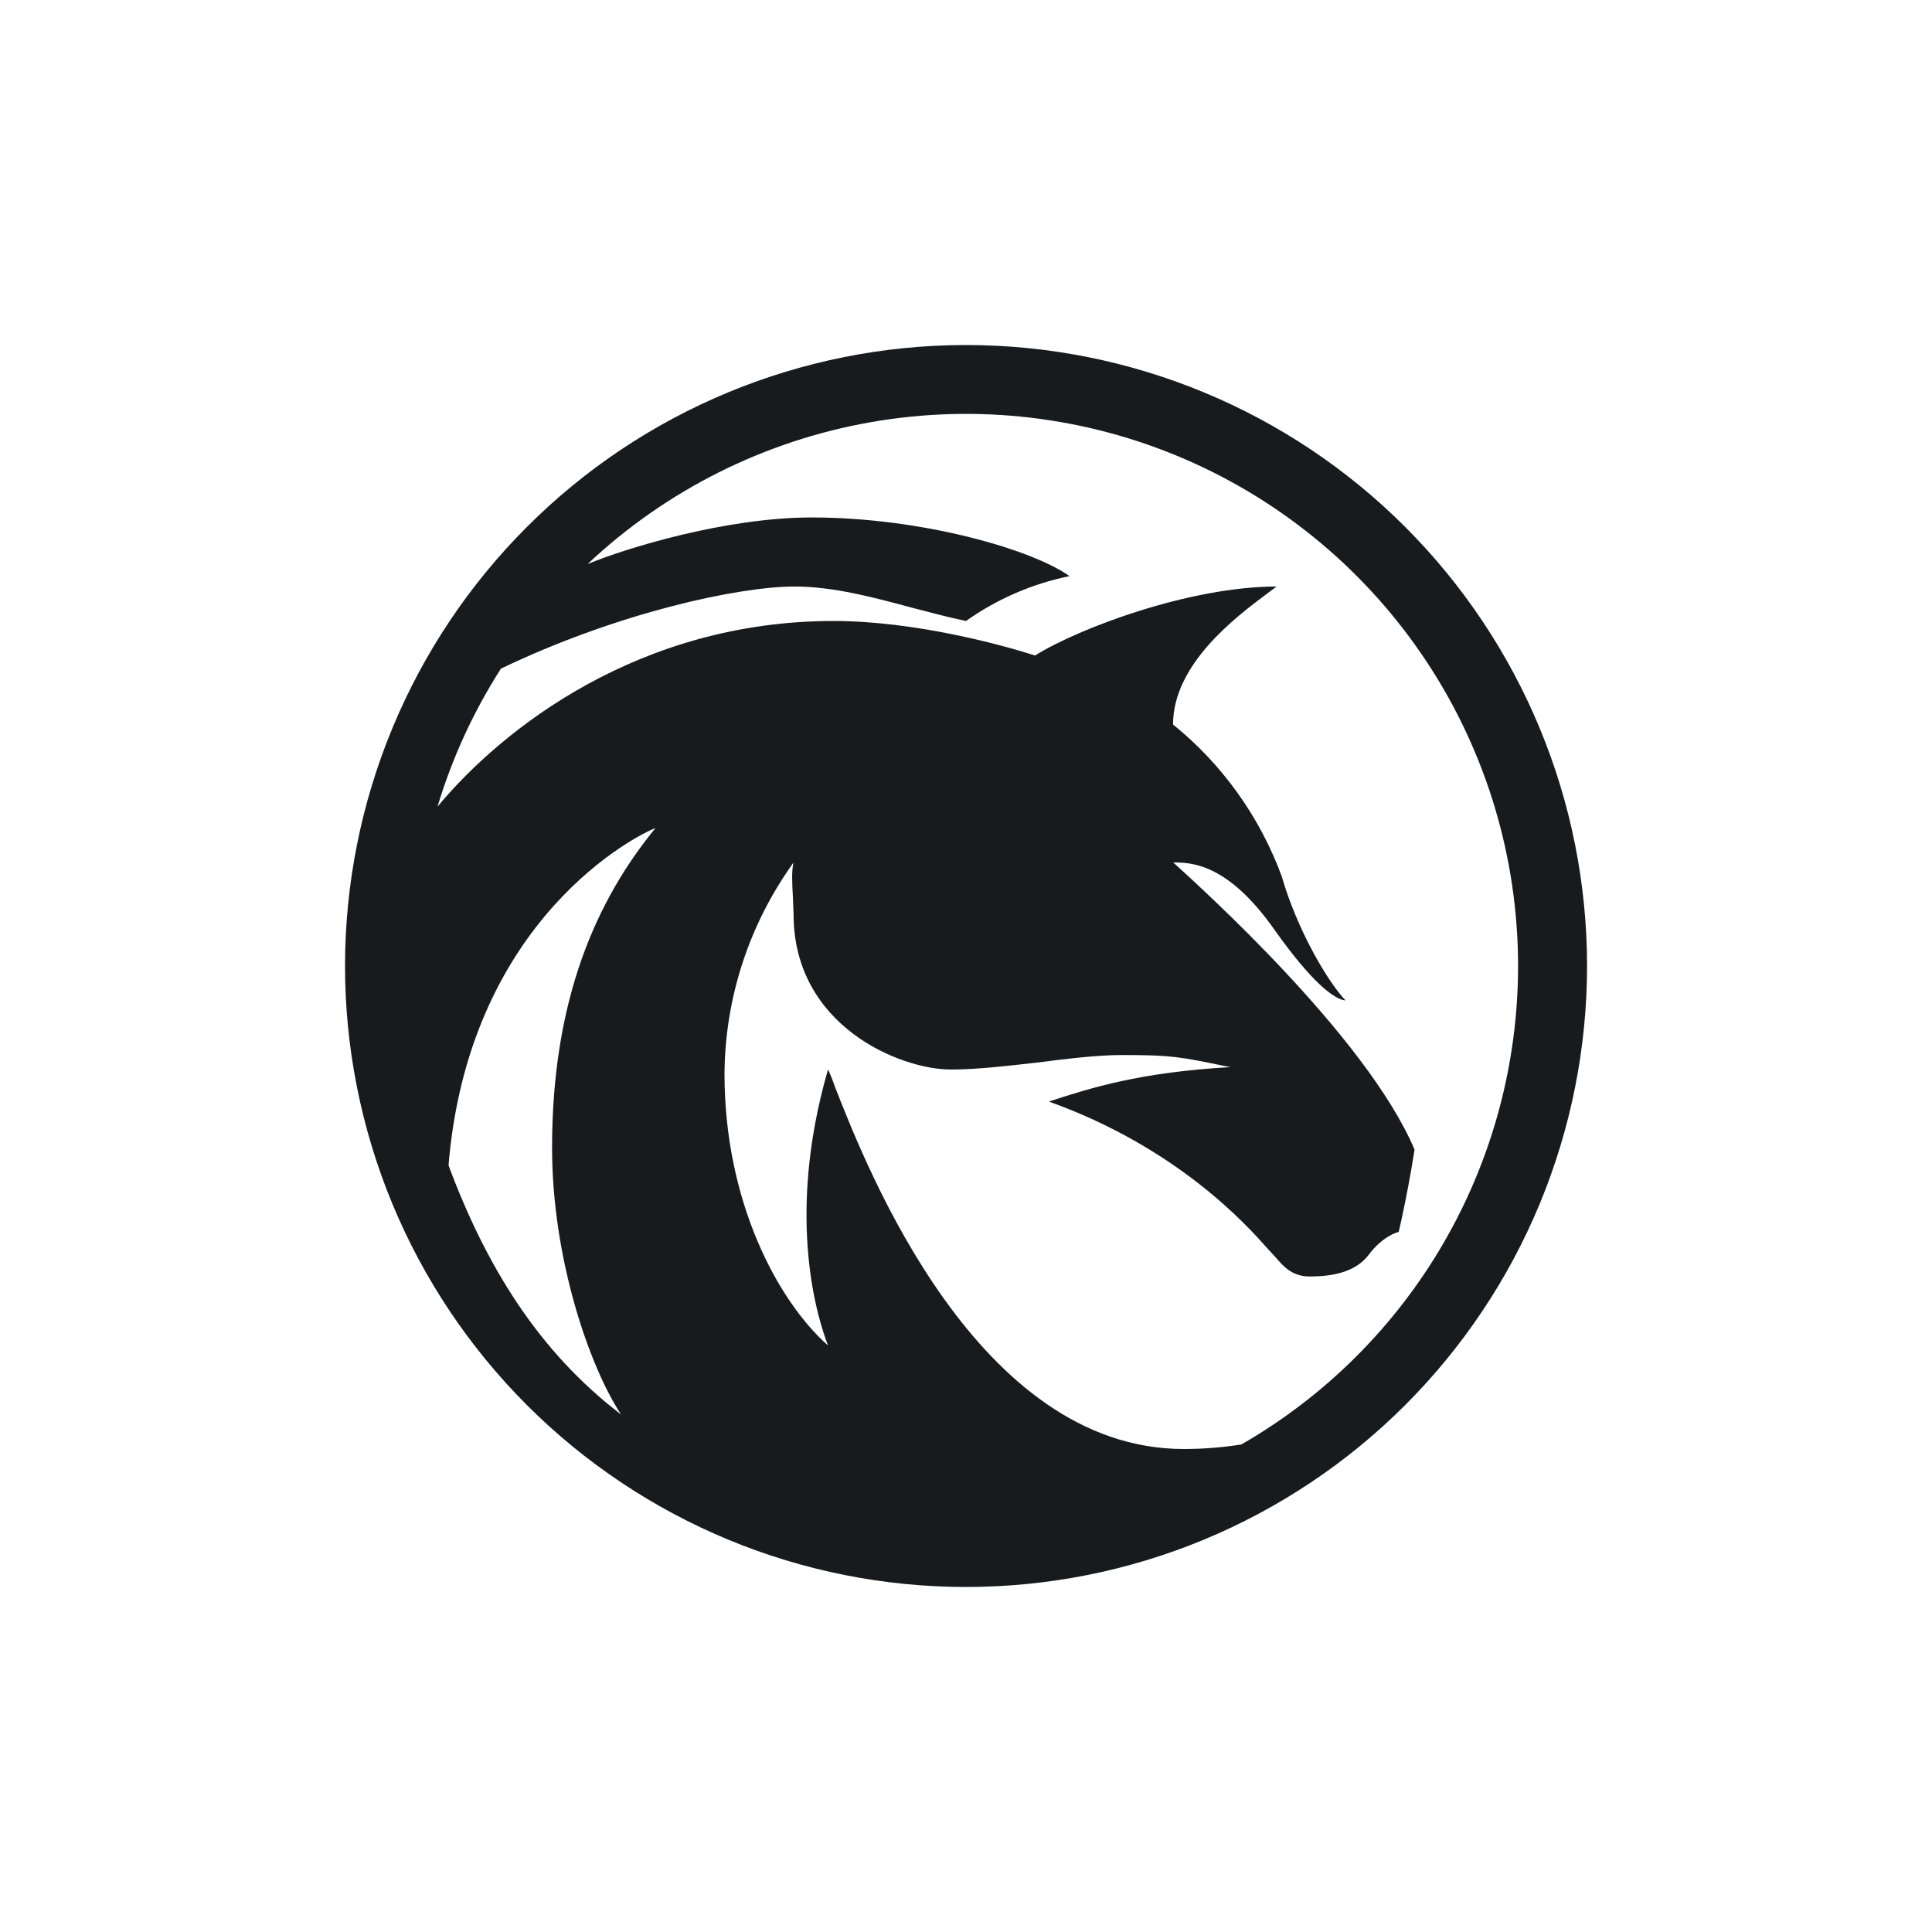 <svg width="24" height="24" viewBox="0 0 24 24" fill="none" xmlns="http://www.w3.org/2000/svg">
<path fill-rule="evenodd" clip-rule="evenodd" d="M19.715 12C19.715 13.013 19.515 14.016 19.128 14.952C18.74 15.888 18.172 16.738 17.455 17.455C16.739 18.171 15.889 18.739 14.953 19.127C14.017 19.515 13.014 19.714 12 19.714C10.987 19.714 9.984 19.515 9.048 19.127C8.112 18.739 7.262 18.171 6.546 17.455C5.829 16.738 5.261 15.888 4.873 14.952C4.486 14.016 4.286 13.013 4.286 12C4.286 9.954 5.099 7.992 6.546 6.545C7.992 5.098 9.954 4.286 12 4.286C14.046 4.286 16.009 5.098 17.455 6.545C18.902 7.992 19.715 9.954 19.715 12ZM18.858 12C18.858 13.205 18.54 14.39 17.937 15.433C17.333 16.477 16.465 17.343 15.42 17.944C15.198 17.979 14.958 18 14.705 18C12.133 18 10.766 14.503 10.38 13.521C10.338 13.401 10.303 13.32 10.286 13.286C9.742 15.163 10.179 16.436 10.286 16.714C9.656 16.157 9 14.918 9 13.341C9.006 12.398 9.306 11.48 9.858 10.714C9.832 10.813 9.84 10.971 9.849 11.13L9.858 11.357C9.858 12.746 11.182 13.286 11.812 13.286C12.129 13.286 12.502 13.243 12.879 13.2C13.252 13.153 13.625 13.106 13.942 13.106C14.555 13.106 14.653 13.127 15.236 13.247L15.288 13.256C14.16 13.32 13.552 13.513 13.029 13.684C14.636 14.258 15.502 15.236 15.738 15.501L15.789 15.557L15.853 15.626C15.943 15.733 16.055 15.857 16.269 15.857C16.526 15.857 16.835 15.814 17.006 15.583C17.148 15.394 17.31 15.317 17.375 15.304C17.413 15.146 17.503 14.726 17.572 14.28C16.972 12.87 14.893 11.006 14.585 10.723L14.572 10.714C14.786 10.714 15.245 10.714 15.832 11.55C16.303 12.214 16.578 12.416 16.715 12.428C16.492 12.193 16.115 11.554 15.922 10.886C15.65 10.147 15.184 9.495 14.572 9C14.572 8.254 15.343 7.671 15.738 7.376L15.858 7.286C14.786 7.286 13.406 7.8 12.858 8.143C12.459 8.014 11.366 7.714 10.355 7.714C7.942 7.714 6.24 9.051 5.435 10.02C5.617 9.415 5.882 8.838 6.223 8.306C7.68 7.607 9.18 7.286 9.87 7.286C10.355 7.286 10.86 7.423 11.336 7.551C11.568 7.611 11.79 7.671 12 7.714C12.386 7.441 12.823 7.251 13.286 7.157C12.819 6.823 11.443 6.428 10.085 6.428C9.009 6.428 7.762 6.814 7.299 7.007C8.274 6.089 9.496 5.477 10.814 5.245C12.133 5.013 13.491 5.173 14.72 5.704C15.949 6.235 16.995 7.114 17.731 8.233C18.466 9.351 18.858 10.661 18.858 12ZM5.572 14.477C6.035 15.72 6.686 16.787 7.715 17.571C7.329 16.988 6.858 15.647 6.858 14.258C6.858 12.416 7.406 11.186 8.143 10.286C7.916 10.371 5.868 11.396 5.58 14.383L5.572 14.477Z" fill="#181B1E"/>
</svg>
